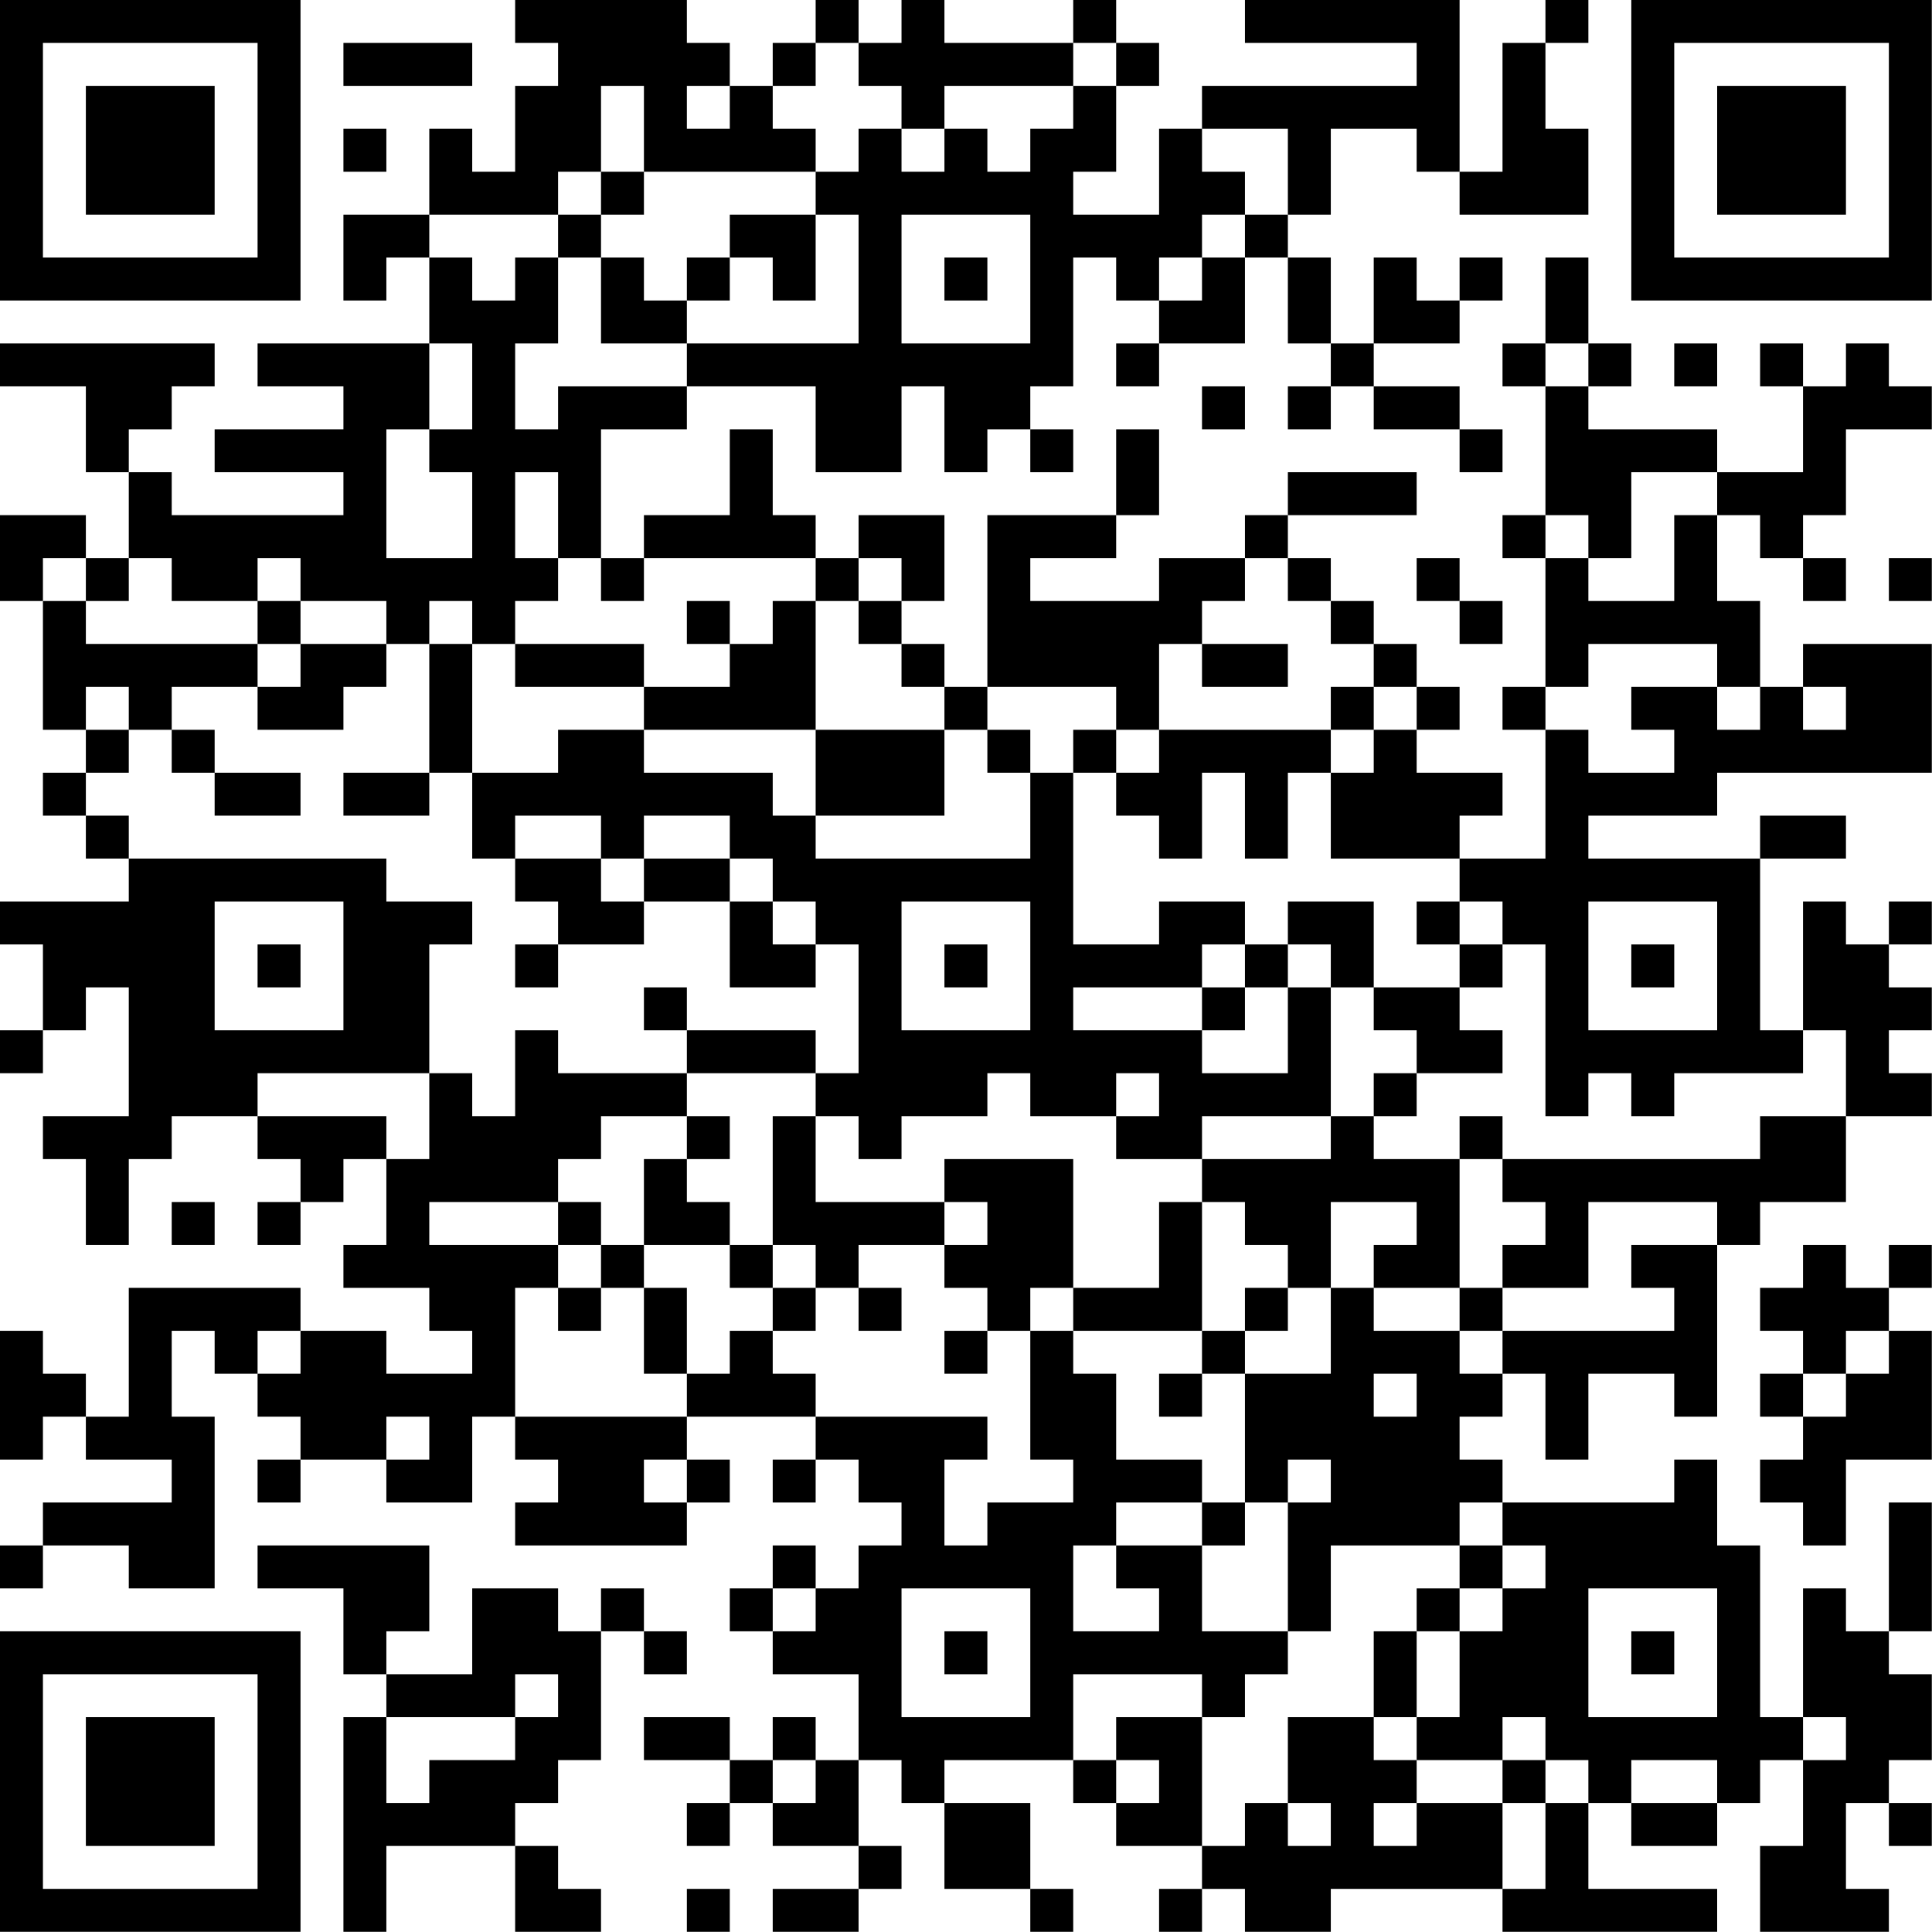 <?xml version="1.0" encoding="UTF-8"?>
<svg xmlns="http://www.w3.org/2000/svg" version="1.1" width="100" height="100" viewBox="0 0 100 100"><rect x="0" y="0" width="100" height="100" fill="#ffffff"/><g transform="scale(2.222)"><g transform="translate(0,0)"><path fill-rule="evenodd" d="M12 0L12 1L13 1L13 2L12 2L12 4L11 4L11 3L10 3L10 5L8 5L8 7L9 7L9 6L10 6L10 8L6 8L6 9L8 9L8 10L5 10L5 11L8 11L8 12L4 12L4 11L3 11L3 10L4 10L4 9L5 9L5 8L0 8L0 9L2 9L2 11L3 11L3 13L2 13L2 12L0 12L0 14L1 14L1 17L2 17L2 18L1 18L1 19L2 19L2 20L3 20L3 21L0 21L0 22L1 22L1 24L0 24L0 25L1 25L1 24L2 24L2 23L3 23L3 26L1 26L1 27L2 27L2 29L3 29L3 27L4 27L4 26L6 26L6 27L7 27L7 28L6 28L6 29L7 29L7 28L8 28L8 27L9 27L9 29L8 29L8 30L10 30L10 31L11 31L11 32L9 32L9 31L7 31L7 30L3 30L3 33L2 33L2 32L1 32L1 31L0 31L0 34L1 34L1 33L2 33L2 34L4 34L4 35L1 35L1 36L0 36L0 37L1 37L1 36L3 36L3 37L5 37L5 33L4 33L4 31L5 31L5 32L6 32L6 33L7 33L7 34L6 34L6 35L7 35L7 34L9 34L9 35L11 35L11 33L12 33L12 34L13 34L13 35L12 35L12 36L16 36L16 35L17 35L17 34L16 34L16 33L19 33L19 34L18 34L18 35L19 35L19 34L20 34L20 35L21 35L21 36L20 36L20 37L19 37L19 36L18 36L18 37L17 37L17 38L18 38L18 39L20 39L20 41L19 41L19 40L18 40L18 41L17 41L17 40L15 40L15 41L17 41L17 42L16 42L16 43L17 43L17 42L18 42L18 43L20 43L20 44L18 44L18 45L20 45L20 44L21 44L21 43L20 43L20 41L21 41L21 42L22 42L22 44L24 44L24 45L25 45L25 44L24 44L24 42L22 42L22 41L25 41L25 42L26 42L26 43L28 43L28 44L27 44L27 45L28 45L28 44L29 44L29 45L31 45L31 44L35 44L35 45L40 45L40 44L37 44L37 42L38 42L38 43L40 43L40 42L41 42L41 41L42 41L42 43L41 43L41 45L44 45L44 44L43 44L43 42L44 42L44 43L45 43L45 42L44 42L44 41L45 41L45 39L44 39L44 38L45 38L45 35L44 35L44 38L43 38L43 37L42 37L42 40L41 40L41 36L40 36L40 34L39 34L39 35L35 35L35 34L34 34L34 33L35 33L35 32L36 32L36 34L37 34L37 32L39 32L39 33L40 33L40 29L41 29L41 28L43 28L43 26L45 26L45 25L44 25L44 24L45 24L45 23L44 23L44 22L45 22L45 21L44 21L44 22L43 22L43 21L42 21L42 24L41 24L41 20L43 20L43 19L41 19L41 20L37 20L37 19L40 19L40 18L45 18L45 15L42 15L42 16L41 16L41 14L40 14L40 12L41 12L41 13L42 13L42 14L43 14L43 13L42 13L42 12L43 12L43 10L45 10L45 9L44 9L44 8L43 8L43 9L42 9L42 8L41 8L41 9L42 9L42 11L40 11L40 10L37 10L37 9L38 9L38 8L37 8L37 6L36 6L36 8L35 8L35 9L36 9L36 12L35 12L35 13L36 13L36 16L35 16L35 17L36 17L36 20L34 20L34 19L35 19L35 18L33 18L33 17L34 17L34 16L33 16L33 15L32 15L32 14L31 14L31 13L30 13L30 12L33 12L33 11L30 11L30 12L29 12L29 13L27 13L27 14L24 14L24 13L26 13L26 12L27 12L27 10L26 10L26 12L23 12L23 16L22 16L22 15L21 15L21 14L22 14L22 12L20 12L20 13L19 13L19 12L18 12L18 10L17 10L17 12L15 12L15 13L14 13L14 10L16 10L16 9L19 9L19 11L21 11L21 9L22 9L22 11L23 11L23 10L24 10L24 11L25 11L25 10L24 10L24 9L25 9L25 6L26 6L26 7L27 7L27 8L26 8L26 9L27 9L27 8L29 8L29 6L30 6L30 8L31 8L31 9L30 9L30 10L31 10L31 9L32 9L32 10L34 10L34 11L35 11L35 10L34 10L34 9L32 9L32 8L34 8L34 7L35 7L35 6L34 6L34 7L33 7L33 6L32 6L32 8L31 8L31 6L30 6L30 5L31 5L31 3L33 3L33 4L34 4L34 5L37 5L37 3L36 3L36 1L37 1L37 0L36 0L36 1L35 1L35 4L34 4L34 0L29 0L29 1L33 1L33 2L28 2L28 3L27 3L27 5L25 5L25 4L26 4L26 2L27 2L27 1L26 1L26 0L25 0L25 1L22 1L22 0L21 0L21 1L20 1L20 0L19 0L19 1L18 1L18 2L17 2L17 1L16 1L16 0ZM8 1L8 2L11 2L11 1ZM19 1L19 2L18 2L18 3L19 3L19 4L15 4L15 2L14 2L14 4L13 4L13 5L10 5L10 6L11 6L11 7L12 7L12 6L13 6L13 8L12 8L12 10L13 10L13 9L16 9L16 8L20 8L20 5L19 5L19 4L20 4L20 3L21 3L21 4L22 4L22 3L23 3L23 4L24 4L24 3L25 3L25 2L26 2L26 1L25 1L25 2L22 2L22 3L21 3L21 2L20 2L20 1ZM16 2L16 3L17 3L17 2ZM8 3L8 4L9 4L9 3ZM28 3L28 4L29 4L29 5L28 5L28 6L27 6L27 7L28 7L28 6L29 6L29 5L30 5L30 3ZM14 4L14 5L13 5L13 6L14 6L14 8L16 8L16 7L17 7L17 6L18 6L18 7L19 7L19 5L17 5L17 6L16 6L16 7L15 7L15 6L14 6L14 5L15 5L15 4ZM21 5L21 8L24 8L24 5ZM22 6L22 7L23 7L23 6ZM10 8L10 10L9 10L9 13L11 13L11 11L10 11L10 10L11 10L11 8ZM36 8L36 9L37 9L37 8ZM39 8L39 9L40 9L40 8ZM28 9L28 10L29 10L29 9ZM12 11L12 13L13 13L13 14L12 14L12 15L11 15L11 14L10 14L10 15L9 15L9 14L7 14L7 13L6 13L6 14L4 14L4 13L3 13L3 14L2 14L2 13L1 13L1 14L2 14L2 15L6 15L6 16L4 16L4 17L3 17L3 16L2 16L2 17L3 17L3 18L2 18L2 19L3 19L3 20L9 20L9 21L11 21L11 22L10 22L10 25L6 25L6 26L9 26L9 27L10 27L10 25L11 25L11 26L12 26L12 24L13 24L13 25L16 25L16 26L14 26L14 27L13 27L13 28L10 28L10 29L13 29L13 30L12 30L12 33L16 33L16 32L17 32L17 31L18 31L18 32L19 32L19 33L23 33L23 34L22 34L22 36L23 36L23 35L25 35L25 34L24 34L24 31L25 31L25 32L26 32L26 34L28 34L28 35L26 35L26 36L25 36L25 38L27 38L27 37L26 37L26 36L28 36L28 38L30 38L30 39L29 39L29 40L28 40L28 39L25 39L25 41L26 41L26 42L27 42L27 41L26 41L26 40L28 40L28 43L29 43L29 42L30 42L30 43L31 43L31 42L30 42L30 40L32 40L32 41L33 41L33 42L32 42L32 43L33 43L33 42L35 42L35 44L36 44L36 42L37 42L37 41L36 41L36 40L35 40L35 41L33 41L33 40L34 40L34 38L35 38L35 37L36 37L36 36L35 36L35 35L34 35L34 36L31 36L31 38L30 38L30 35L31 35L31 34L30 34L30 35L29 35L29 32L31 32L31 30L32 30L32 31L34 31L34 32L35 32L35 31L39 31L39 30L38 30L38 29L40 29L40 28L37 28L37 30L35 30L35 29L36 29L36 28L35 28L35 27L41 27L41 26L43 26L43 24L42 24L42 25L39 25L39 26L38 26L38 25L37 25L37 26L36 26L36 22L35 22L35 21L34 21L34 20L31 20L31 18L32 18L32 17L33 17L33 16L32 16L32 15L31 15L31 14L30 14L30 13L29 13L29 14L28 14L28 15L27 15L27 17L26 17L26 16L23 16L23 17L22 17L22 16L21 16L21 15L20 15L20 14L21 14L21 13L20 13L20 14L19 14L19 13L15 13L15 14L14 14L14 13L13 13L13 11ZM38 11L38 13L37 13L37 12L36 12L36 13L37 13L37 14L39 14L39 12L40 12L40 11ZM33 13L33 14L34 14L34 15L35 15L35 14L34 14L34 13ZM44 13L44 14L45 14L45 13ZM6 14L6 15L7 15L7 16L6 16L6 17L8 17L8 16L9 16L9 15L7 15L7 14ZM16 14L16 15L17 15L17 16L15 16L15 15L12 15L12 16L15 16L15 17L13 17L13 18L11 18L11 15L10 15L10 18L8 18L8 19L10 19L10 18L11 18L11 20L12 20L12 21L13 21L13 22L12 22L12 23L13 23L13 22L15 22L15 21L17 21L17 23L19 23L19 22L20 22L20 25L19 25L19 24L16 24L16 23L15 23L15 24L16 24L16 25L19 25L19 26L18 26L18 29L17 29L17 28L16 28L16 27L17 27L17 26L16 26L16 27L15 27L15 29L14 29L14 28L13 28L13 29L14 29L14 30L13 30L13 31L14 31L14 30L15 30L15 32L16 32L16 30L15 30L15 29L17 29L17 30L18 30L18 31L19 31L19 30L20 30L20 31L21 31L21 30L20 30L20 29L22 29L22 30L23 30L23 31L22 31L22 32L23 32L23 31L24 31L24 30L25 30L25 31L28 31L28 32L27 32L27 33L28 33L28 32L29 32L29 31L30 31L30 30L31 30L31 28L33 28L33 29L32 29L32 30L34 30L34 31L35 31L35 30L34 30L34 27L35 27L35 26L34 26L34 27L32 27L32 26L33 26L33 25L35 25L35 24L34 24L34 23L35 23L35 22L34 22L34 21L33 21L33 22L34 22L34 23L32 23L32 21L30 21L30 22L29 22L29 21L27 21L27 22L25 22L25 18L26 18L26 19L27 19L27 20L28 20L28 18L29 18L29 20L30 20L30 18L31 18L31 17L32 17L32 16L31 16L31 17L27 17L27 18L26 18L26 17L25 17L25 18L24 18L24 17L23 17L23 18L24 18L24 20L19 20L19 19L22 19L22 17L19 17L19 14L18 14L18 15L17 15L17 14ZM28 15L28 16L30 16L30 15ZM37 15L37 16L36 16L36 17L37 17L37 18L39 18L39 17L38 17L38 16L40 16L40 17L41 17L41 16L40 16L40 15ZM42 16L42 17L43 17L43 16ZM4 17L4 18L5 18L5 19L7 19L7 18L5 18L5 17ZM15 17L15 18L18 18L18 19L19 19L19 17ZM12 19L12 20L14 20L14 21L15 21L15 20L17 20L17 21L18 21L18 22L19 22L19 21L18 21L18 20L17 20L17 19L15 19L15 20L14 20L14 19ZM5 21L5 24L8 24L8 21ZM21 21L21 24L24 24L24 21ZM37 21L37 24L40 24L40 21ZM6 22L6 23L7 23L7 22ZM22 22L22 23L23 23L23 22ZM28 22L28 23L25 23L25 24L28 24L28 25L30 25L30 23L31 23L31 26L28 26L28 27L26 27L26 26L27 26L27 25L26 25L26 26L24 26L24 25L23 25L23 26L21 26L21 27L20 27L20 26L19 26L19 28L22 28L22 29L23 29L23 28L22 28L22 27L25 27L25 30L27 30L27 28L28 28L28 31L29 31L29 30L30 30L30 29L29 29L29 28L28 28L28 27L31 27L31 26L32 26L32 25L33 25L33 24L32 24L32 23L31 23L31 22L30 22L30 23L29 23L29 22ZM38 22L38 23L39 23L39 22ZM28 23L28 24L29 24L29 23ZM4 28L4 29L5 29L5 28ZM18 29L18 30L19 30L19 29ZM42 29L42 30L41 30L41 31L42 31L42 32L41 32L41 33L42 33L42 34L41 34L41 35L42 35L42 36L43 36L43 34L45 34L45 31L44 31L44 30L45 30L45 29L44 29L44 30L43 30L43 29ZM6 31L6 32L7 32L7 31ZM43 31L43 32L42 32L42 33L43 33L43 32L44 32L44 31ZM32 32L32 33L33 33L33 32ZM9 33L9 34L10 34L10 33ZM15 34L15 35L16 35L16 34ZM28 35L28 36L29 36L29 35ZM6 36L6 37L8 37L8 39L9 39L9 40L8 40L8 45L9 45L9 43L12 43L12 45L14 45L14 44L13 44L13 43L12 43L12 42L13 42L13 41L14 41L14 38L15 38L15 39L16 39L16 38L15 38L15 37L14 37L14 38L13 38L13 37L11 37L11 39L9 39L9 38L10 38L10 36ZM34 36L34 37L33 37L33 38L32 38L32 40L33 40L33 38L34 38L34 37L35 37L35 36ZM18 37L18 38L19 38L19 37ZM21 37L21 40L24 40L24 37ZM37 37L37 40L40 40L40 37ZM22 38L22 39L23 39L23 38ZM38 38L38 39L39 39L39 38ZM12 39L12 40L9 40L9 42L10 42L10 41L12 41L12 40L13 40L13 39ZM42 40L42 41L43 41L43 40ZM18 41L18 42L19 42L19 41ZM35 41L35 42L36 42L36 41ZM38 41L38 42L40 42L40 41ZM16 44L16 45L17 45L17 44ZM0 0L0 7L7 7L7 0ZM1 1L1 6L6 6L6 1ZM2 2L2 5L5 5L5 2ZM38 0L38 7L45 7L45 0ZM39 1L39 6L44 6L44 1ZM40 2L40 5L43 5L43 2ZM0 38L0 45L7 45L7 38ZM1 39L1 44L6 44L6 39ZM2 40L2 43L5 43L5 40Z" fill="#000000"/></g></g></svg>
